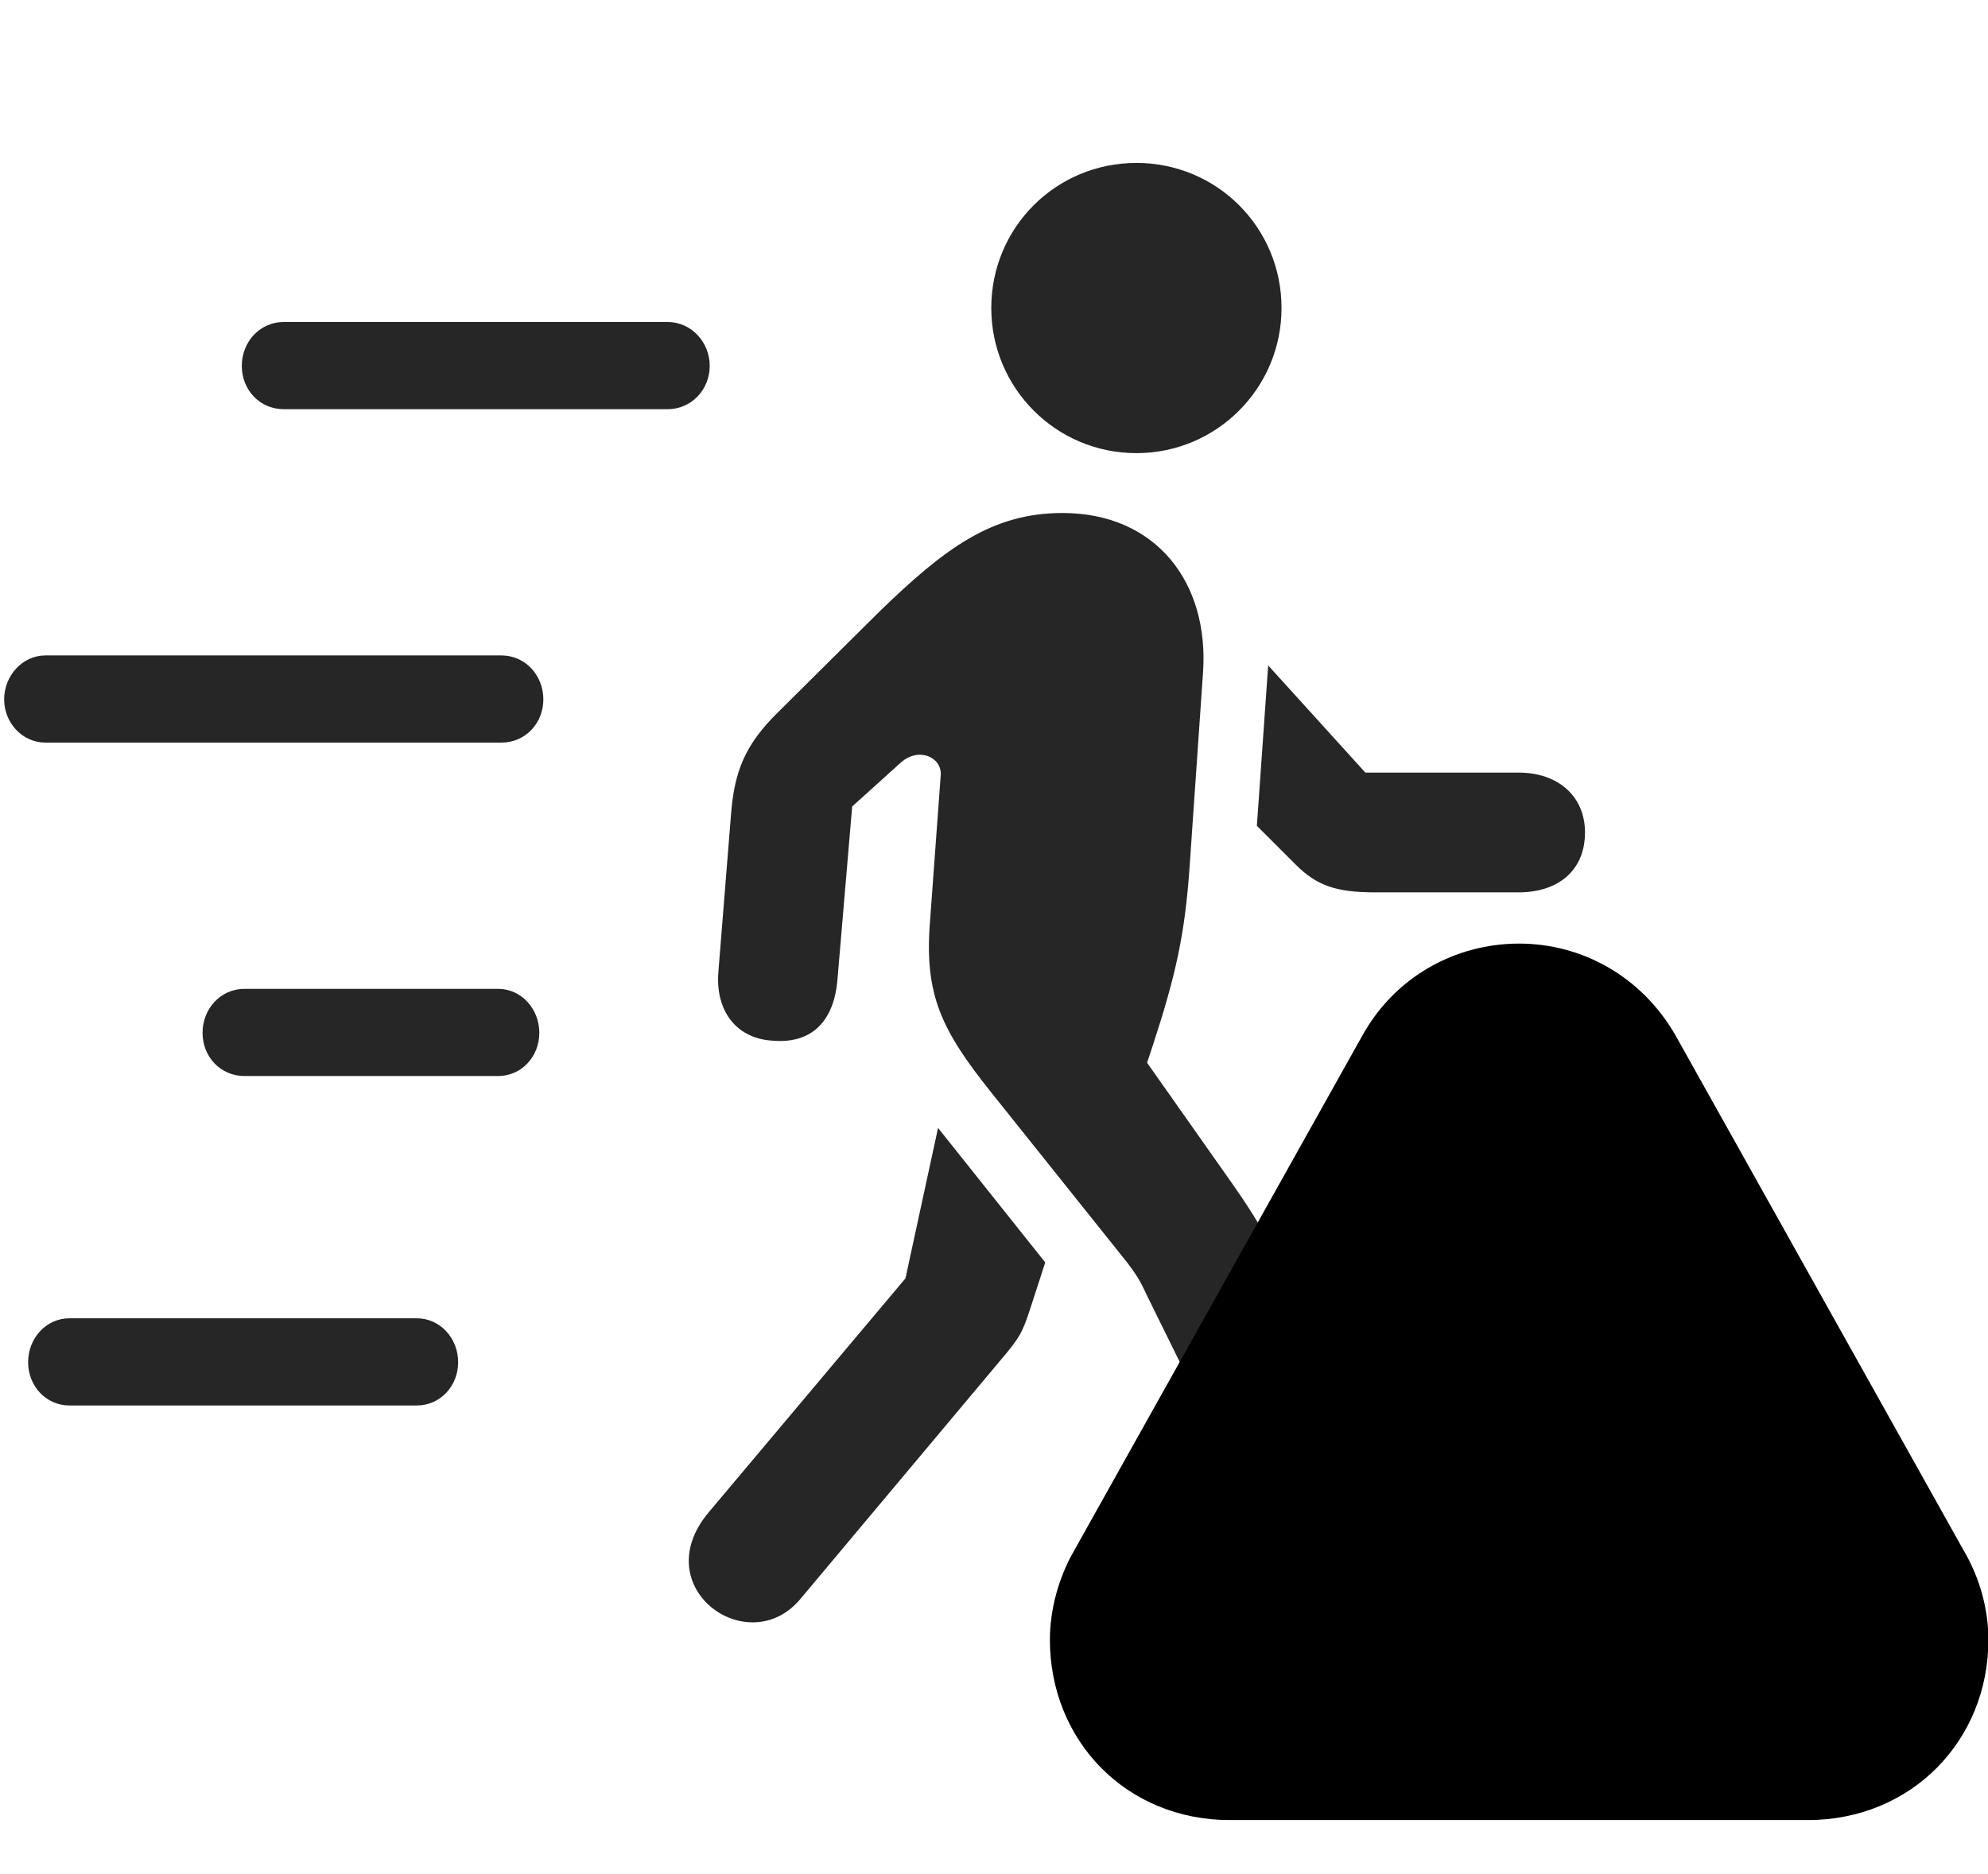 <svg width="35" height="33" viewBox="0 0 35 33" fill="currentColor" xmlns="http://www.w3.org/2000/svg">
<g clip-path="url(#clip0_2207_33346)">
<path d="M4.995 7.205H11.757C12.167 7.205 12.495 6.865 12.495 6.443C12.495 6.021 12.167 5.67 11.757 5.67H4.995C4.573 5.67 4.257 6.021 4.257 6.443C4.257 6.865 4.573 7.205 4.995 7.205ZM0.8 13.076H8.827C9.249 13.076 9.566 12.736 9.566 12.315C9.566 11.893 9.249 11.541 8.827 11.541H0.8C0.39 11.541 0.073 11.904 0.073 12.315C0.073 12.725 0.39 13.076 0.8 13.076ZM4.304 18.947H8.769C9.179 18.947 9.495 18.608 9.495 18.186C9.495 17.764 9.179 17.412 8.769 17.412H4.304C3.882 17.412 3.566 17.764 3.566 18.186C3.566 18.608 3.882 18.947 4.304 18.947ZM1.222 24.748H7.339C7.749 24.748 8.066 24.408 8.066 23.986C8.066 23.564 7.749 23.213 7.339 23.213H1.222C0.812 23.213 0.495 23.564 0.495 23.986C0.495 24.408 0.812 24.748 1.222 24.748ZM14.089 28.158L17.605 23.963C17.956 23.553 18.003 23.459 18.144 23.025L18.402 22.229L16.515 19.861L15.941 22.51L12.472 26.635C11.37 27.959 13.175 29.248 14.089 28.158ZM22.655 27.807C23.382 29.271 25.55 28.369 24.765 26.775L22.374 21.936C22.187 21.572 21.929 21.174 21.706 20.858L20.195 18.713L20.3 18.396C20.698 17.178 20.863 16.451 20.945 15.244L21.179 11.857C21.296 10.252 20.347 9.033 18.706 9.033C17.464 9.033 16.632 9.654 15.484 10.768L13.702 12.537C13.117 13.111 12.929 13.58 12.87 14.342L12.648 17.108C12.589 17.811 12.976 18.303 13.632 18.326C14.288 18.373 14.687 17.986 14.745 17.236L15.003 14.201L15.859 13.428C16.175 13.146 16.585 13.334 16.562 13.65L16.374 16.217C16.269 17.518 16.573 18.139 17.464 19.252L19.843 22.229C20.077 22.533 20.113 22.65 20.206 22.838L22.655 27.807ZM26.734 13.604H24.038L22.327 11.717L22.128 14.541L22.808 15.221C23.183 15.596 23.523 15.713 24.214 15.713H26.734C27.448 15.713 27.905 15.315 27.905 14.658C27.905 14.025 27.437 13.604 26.734 13.604ZM20.007 7.979C21.425 7.979 22.562 6.83 22.562 5.424C22.562 4.006 21.425 2.869 20.007 2.869C18.589 2.869 17.452 4.006 17.452 5.424C17.452 6.83 18.589 7.979 20.007 7.979Z" fill="currentColor" fill-opacity="0.85"/>
<path d="M21.659 32.049H31.82C33.659 32.049 35.007 30.642 35.007 28.873C35.007 28.334 34.855 27.783 34.573 27.303L29.499 18.232C28.901 17.189 27.847 16.615 26.745 16.615C25.62 16.615 24.554 17.201 23.98 18.244L18.905 27.314C18.636 27.783 18.484 28.346 18.484 28.873C18.484 30.642 19.82 32.049 21.659 32.049Z" fill="currentColor"/>
<path d="M21.659 30.443H31.82C32.781 30.443 33.402 29.752 33.402 28.873C33.402 28.604 33.331 28.346 33.179 28.088L28.105 19.018C27.8 18.479 27.273 18.221 26.745 18.221C26.206 18.221 25.667 18.479 25.374 19.018L20.3 28.1C20.159 28.346 20.089 28.604 20.089 28.873C20.089 29.752 20.698 30.443 21.659 30.443Z" fill="currentColor" fill-opacity="0.85"/>
<path d="M26.745 28.662C26.206 28.662 25.749 28.217 25.749 27.666C25.749 27.127 26.206 26.682 26.745 26.682C27.296 26.682 27.741 27.139 27.73 27.666C27.73 28.217 27.284 28.662 26.745 28.662ZM26.745 25.861C26.335 25.861 26.042 25.58 26.03 25.182L25.937 21.842C25.925 21.361 26.253 21.033 26.745 21.033C27.238 21.033 27.566 21.361 27.554 21.842L27.46 25.182C27.448 25.58 27.155 25.861 26.745 25.861Z" fill="currentColor"/>
</g>
<defs>
<clipPath id="clip0_2207_33346">
<rect width="34.934" height="31.98" fill="currentColor" transform="translate(0.073 0.068)"/>
</clipPath>
</defs>
</svg>
